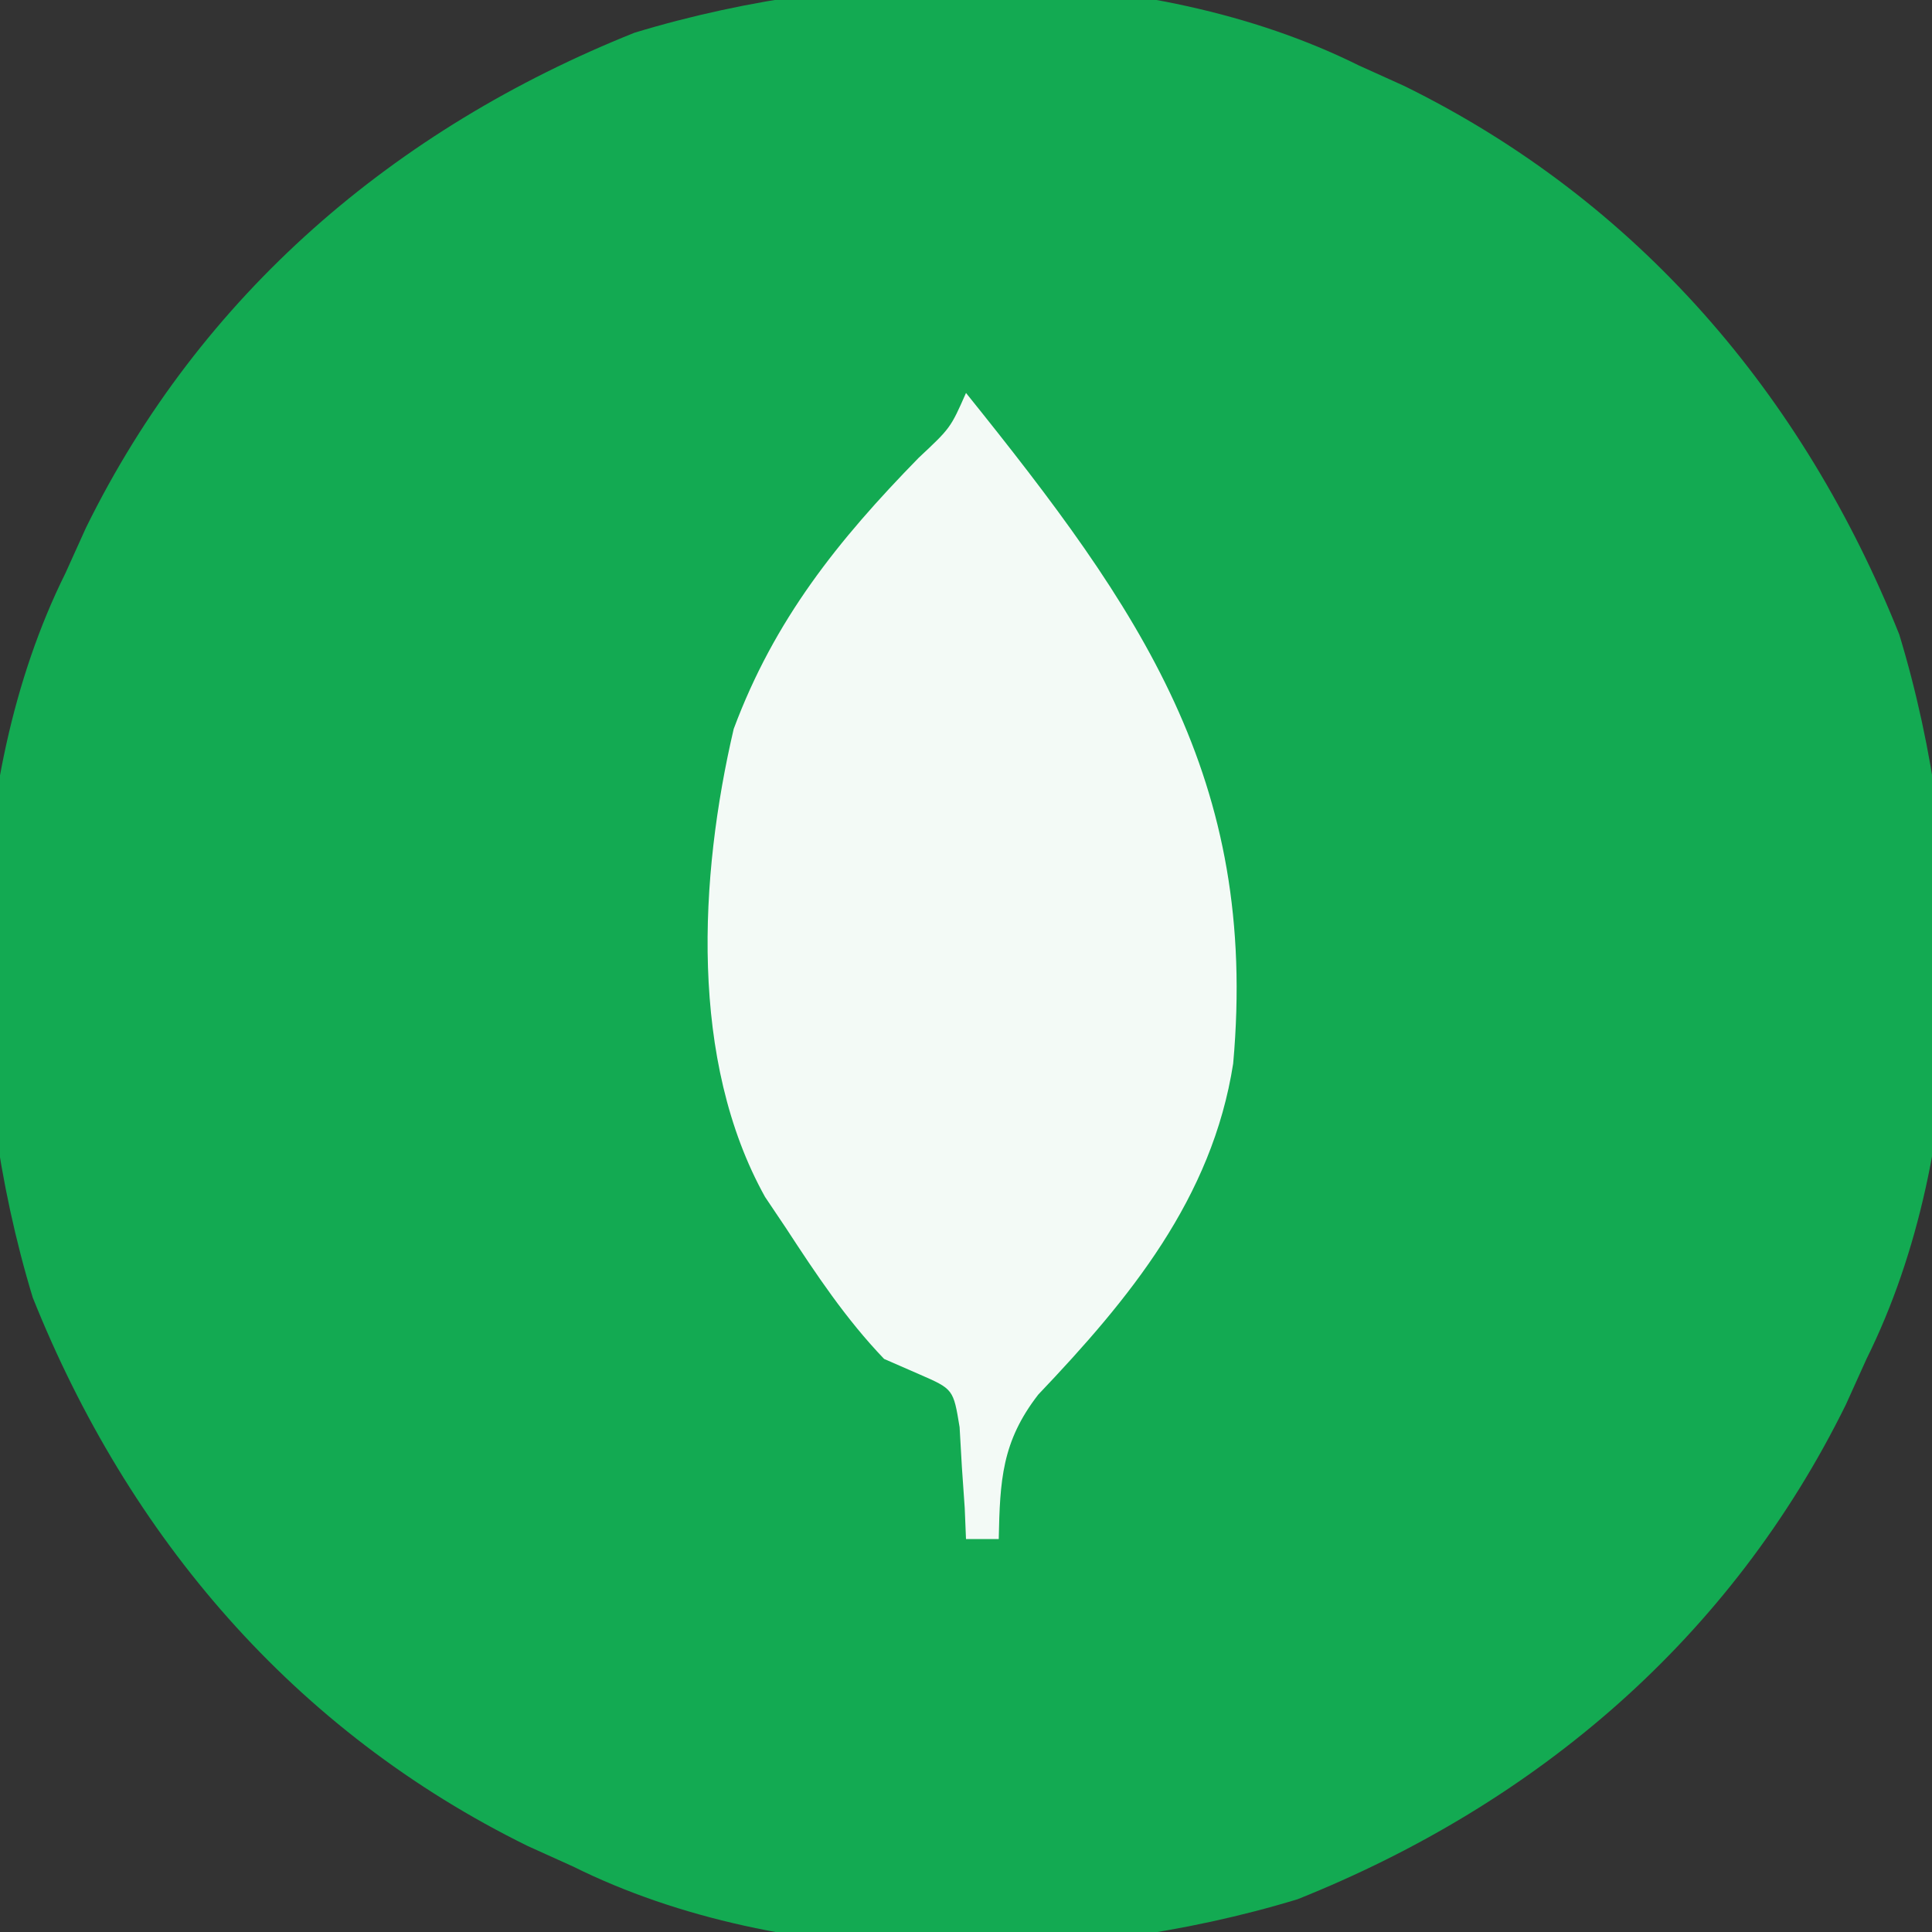 <?xml version="1.0" encoding="UTF-8"?>
<svg version="1.1" xmlns="http://www.w3.org/2000/svg" width="118" height="118">
<rect width="100%" height="100%" fill="#333333" stroke="none"/>
<path d="M0 0 C1.369 0.619 1.369 0.619 2.766 1.25 C17.025 8.26 27.14 20.101 33 34.75 C37.168 48.44 37.438 66.043 31 79 C30.587 79.913 30.175 80.825 29.75 81.766 C22.74 96.025 10.899 106.14 -3.75 112 C-17.44 116.168 -35.043 116.438 -48 110 C-48.913 109.588 -49.825 109.175 -50.766 108.75 C-65.025 101.74 -75.14 89.899 -81 75.25 C-85.168 61.56 -85.438 43.957 -79 31 C-78.381 29.631 -78.381 29.631 -77.75 28.234 C-70.74 13.975 -58.899 3.86 -44.25 -2 C-30.56 -6.168 -12.957 -6.438 0 0 Z " fill="#13AA52" transform="translate(83,4)"/>
<path d="M0 0 C10.632 13.219 17.882 23.54 16.318 40.959 C15.034 49.198 9.979 55.329 4.414 61.176 C2.184 64.052 2.075 66.421 2 70 C1.34 70 0.68 70 0 70 C-0.026 69.374 -0.052 68.747 -0.078 68.102 C-0.135 67.284 -0.192 66.467 -0.25 65.625 C-0.32 64.407 -0.32 64.407 -0.391 63.164 C-0.772 60.843 -0.772 60.843 -2.859 59.934 C-3.566 59.626 -4.272 59.317 -5 59 C-7.337 56.563 -9.158 53.823 -11 51 C-11.42 50.375 -11.84 49.75 -12.273 49.105 C-16.907 40.776 -16.297 29.556 -14.188 20.52 C-11.703 13.85 -7.837 9.022 -2.891 3.961 C-0.944 2.138 -0.944 2.138 0 0 Z " fill="#F3FAF6" transform="translate(59,24)"/>
</svg>

